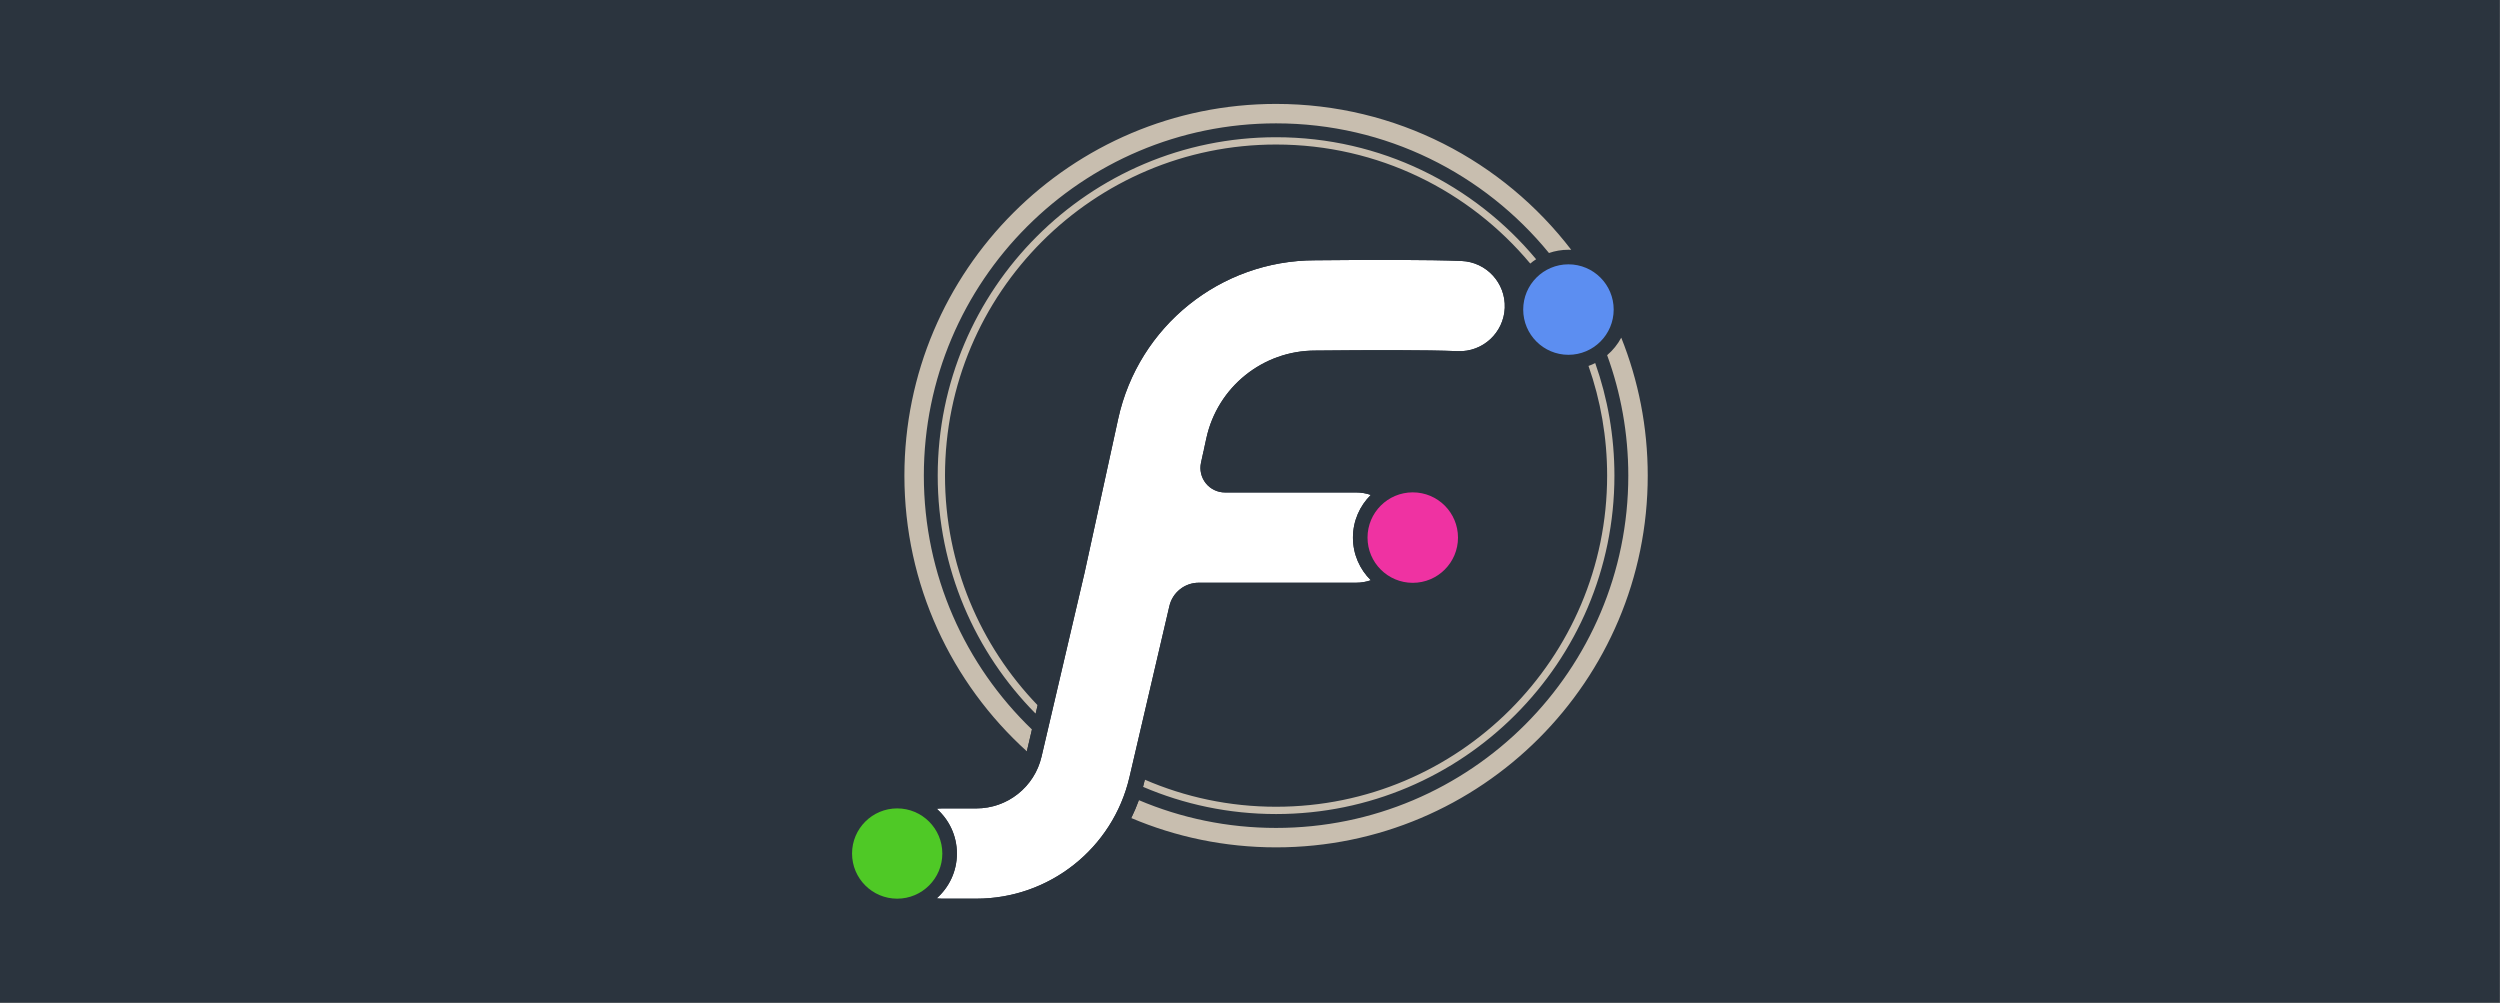 <?xml version="1.0" encoding="UTF-8" standalone="no"?>
<!DOCTYPE svg PUBLIC "-//W3C//DTD SVG 1.1//EN" "http://www.w3.org/Graphics/SVG/1.1/DTD/svg11.dtd">
<svg width="100%" height="100%" viewBox="0 0 1029 413" version="1.1" xmlns="http://www.w3.org/2000/svg" xmlns:xlink="http://www.w3.org/1999/xlink" xml:space="preserve" xmlns:serif="http://www.serif.com/" style="fill-rule:evenodd;clip-rule:evenodd;stroke-linejoin:round;stroke-miterlimit:2;">
    <rect x="0" y="0" width="1029" height="413" fill="#808080" stroke="none"/>
    <rect id="Artboard1" x="0" y="0" width="1028.91" height="412.666" style="fill:none;"/>
    <clipPath id="_clip1">
        <rect x="0" y="0" width="1028.91" height="412.666"/>
    </clipPath>
    <g clip-path="url(#_clip1)">
        <rect x="-509.543" y="-817.667" width="2048" height="2048" style="fill:#2b343e;"/>
        <g id="Layer7">
            <path d="M422.647,309.237c-30.943,-28.005 -50.396,-68.481 -50.396,-113.465c-0,-84.443 68.547,-153 152.978,-153c49.488,0 93.519,23.553 121.489,60.052c-0.38,-0.017 -0.762,-0.026 -1.146,-0.026c-2.806,0 -5.503,0.47 -8.016,1.337c-26.595,-32.561 -67.051,-53.363 -112.327,-53.363c-80.016,0 -144.978,64.973 -144.978,145c-0,41.028 17.074,78.098 44.497,104.486l-2.101,8.979Zm3.625,-15.495c-24.915,-25.172 -40.31,-59.787 -40.31,-97.97c-0,-76.875 62.404,-139.287 139.267,-139.287c43.007,-0 81.487,19.538 107.042,50.217c-0.845,0.544 -1.654,1.137 -2.424,1.777c-25.005,-29.936 -62.603,-48.994 -104.618,-48.994c-75.208,-0 -136.267,61.068 -136.267,136.287c-0,36.681 14.52,69.997 38.121,94.506l-0.811,3.464Zm44.939,27.173c16.566,7.17 34.832,11.144 54.018,11.144c75.209,0 136.268,-61.068 136.268,-136.287c-0,-15.823 -2.702,-31.02 -7.669,-45.154c0.95,-0.338 1.873,-0.733 2.765,-1.181c5.119,14.498 7.904,30.094 7.904,46.335c-0,76.875 -62.404,139.287 -139.268,139.287c-19.434,0 -37.944,-3.99 -54.755,-11.195c0.225,-0.827 0.436,-1.66 0.632,-2.5c0,-0 0.036,-0.154 0.105,-0.449Zm-2.465,8.423c17.362,7.362 36.451,11.434 56.483,11.434c80.016,0 144.979,-64.972 144.979,-145c0,-17.411 -3.075,-34.11 -8.711,-49.582c2.362,-2.006 4.341,-4.45 5.811,-7.205c7.031,17.562 10.9,36.726 10.9,56.787c0,84.443 -68.548,153 -152.979,153c-21.144,0 -41.293,-4.3 -59.618,-12.072c1.175,-2.376 2.223,-4.833 3.135,-7.362Z" style="fill:#c8beaf;"/>
            <path d="M564.241,238.832c-1.906,0.66 -3.952,1.019 -6.081,1.019l-64.737,0c-5.824,0 -10.866,4.043 -12.133,9.727c-4.975,21.377 -16.411,70.33 -16.411,70.33c-6.846,29.278 -32.954,49.986 -63.021,49.986l-13.995,0c-0.789,0 -1.566,-0.049 -2.328,-0.145c5.105,-4.505 8.328,-11.096 8.328,-18.433c-0,-7.338 -3.223,-13.928 -8.328,-18.434c0.762,-0.095 1.539,-0.144 2.328,-0.144l13.995,-0c12.805,-0 23.924,-8.82 26.84,-21.289l17.698,-75.651c0.507,-2.323 7.434,-34.073 13.838,-63.352c8.322,-38.15 42.108,-65.335 81.144,-65.31c22.7,-0.228 46.969,-0.272 60.195,0.281c10.245,0.429 18.214,9.095 17.785,19.339c-0.429,10.245 -9.094,18.214 -19.339,17.785c-12.822,-0.537 -36.365,-0.471 -58.367,-0.249l-0.227,0.001c-21.59,-0.047 -40.287,14.978 -44.888,36.072l-0.003,0.01l-2.201,10.067c-0.653,2.986 0.082,6.107 1.999,8.488c1.917,2.38 4.808,3.765 7.865,3.765l53.963,-0c2.129,-0 4.175,0.359 6.081,1.019c-4.547,4.468 -7.369,10.687 -7.369,17.559c0,6.872 2.822,13.09 7.369,17.559Z" style="fill:#fff;"/>
            <path d="M502.782,181.741l-2.201,10.067c-0.239,1.095 0.03,2.239 0.733,3.111c0.702,0.873 1.762,1.38 2.883,1.38l53.963,0c2.863,0 5.613,0.485 8.176,1.373c2.09,0.725 3.658,2.479 4.144,4.637c0.486,2.159 -0.178,4.416 -1.757,5.967c-3.366,3.307 -5.456,7.91 -5.456,12.997c0,5.087 2.09,9.689 5.456,12.997c1.579,1.551 2.243,3.808 1.757,5.966c-0.486,2.159 -2.054,3.913 -4.144,4.638c-2.563,0.888 -5.313,1.372 -8.176,1.372l-64.737,0c-2.828,0 -5.276,1.963 -5.891,4.723l-0.013,0.058c-4.975,21.379 -16.413,70.337 -16.413,70.337c-7.522,32.171 -36.209,54.925 -69.248,54.925l-13.995,0c-1.058,0 -2.1,-0.066 -3.123,-0.194c-2.495,-0.312 -4.575,-2.058 -5.316,-4.46c-0.742,-2.403 -0.006,-5.017 1.879,-6.681c3.778,-3.333 6.164,-8.209 6.164,-13.638c0,-5.429 -2.386,-10.305 -6.164,-13.638c-1.885,-1.664 -2.621,-4.278 -1.879,-6.681c0.741,-2.402 2.821,-4.148 5.316,-4.46c1.023,-0.128 2.065,-0.195 3.123,-0.195l13.995,0c9.834,0 18.374,-6.773 20.613,-16.349l17.687,-75.605c0.583,-2.673 7.464,-34.211 13.827,-63.305c8.962,-41.078 45.333,-70.352 87.361,-70.342c22.815,-0.229 47.202,-0.27 60.495,0.286c13.771,0.577 24.483,12.225 23.907,25.997c-0.576,13.771 -12.225,24.483 -25.996,23.907c-12.749,-0.534 -36.159,-0.465 -58.035,-0.244l-0.065,0l-0.227,0.001l-0.013,-0c-18.579,-0.04 -34.667,12.889 -38.627,31.041l-0.001,0.002l-6.237,5.03l6.235,-5.02c-0.381,1.73 -1.441,3.166 -2.863,4.052c1.213,-0.707 2.397,-1.932 2.863,-4.052Zm-7.347,3.663l1.09,1.354l0.002,0.001c-0.058,-0.093 -0.461,-0.732 -1.036,-1.611l1.043,-4.773l0.003,-0.01c4.601,-21.094 23.298,-36.119 44.888,-36.072l0.227,-0.001c22.002,-0.222 45.545,-0.288 58.367,0.249c10.245,0.429 18.91,-7.54 19.339,-17.785c0.429,-10.244 -7.54,-18.91 -17.785,-19.339c-13.226,-0.553 -37.495,-0.509 -60.195,-0.281c-39.036,-0.025 -72.822,27.16 -81.144,65.31c-6.404,29.279 -13.331,61.029 -13.838,63.352l-17.698,75.651c-2.916,12.469 -14.035,21.289 -26.84,21.289l-13.995,-0c-0.789,-0 -1.566,0.049 -2.328,0.144c5.105,4.506 8.328,11.096 8.328,18.434c-0,7.337 -3.223,13.928 -8.328,18.433c0.762,0.096 1.539,0.145 2.328,0.145l13.995,0c30.067,0 56.175,-20.708 63.021,-49.986c-0,0 11.436,-48.953 16.411,-70.33c1.267,-5.684 6.309,-9.727 12.133,-9.727l64.737,0c2.129,0 4.175,-0.359 6.081,-1.019c-4.547,-4.469 -7.369,-10.687 -7.369,-17.559c0,-6.872 2.822,-13.091 7.369,-17.559c-1.906,-0.66 -3.952,-1.019 -6.081,-1.019l-53.963,-0c-3.057,-0 -5.948,-1.385 -7.865,-3.765c-1.917,-2.381 -2.652,-5.502 -1.999,-8.488l1.102,-5.038Zm1.099,1.367l-0.006,-0.01l-0.001,-0l0.007,0.01Z" style="fill:#2b343e;"/>
            <circle cx="645.572" cy="127.419" r="18.62" style="fill:#5c8ef1;"/>
            <circle cx="581.493" cy="221.273" r="18.62" style="fill:#ef32a2;"/>
            <circle cx="369.284" cy="351.316" r="18.578" style="fill:#4fc926;"/>
        </g>
    </g>
</svg>
